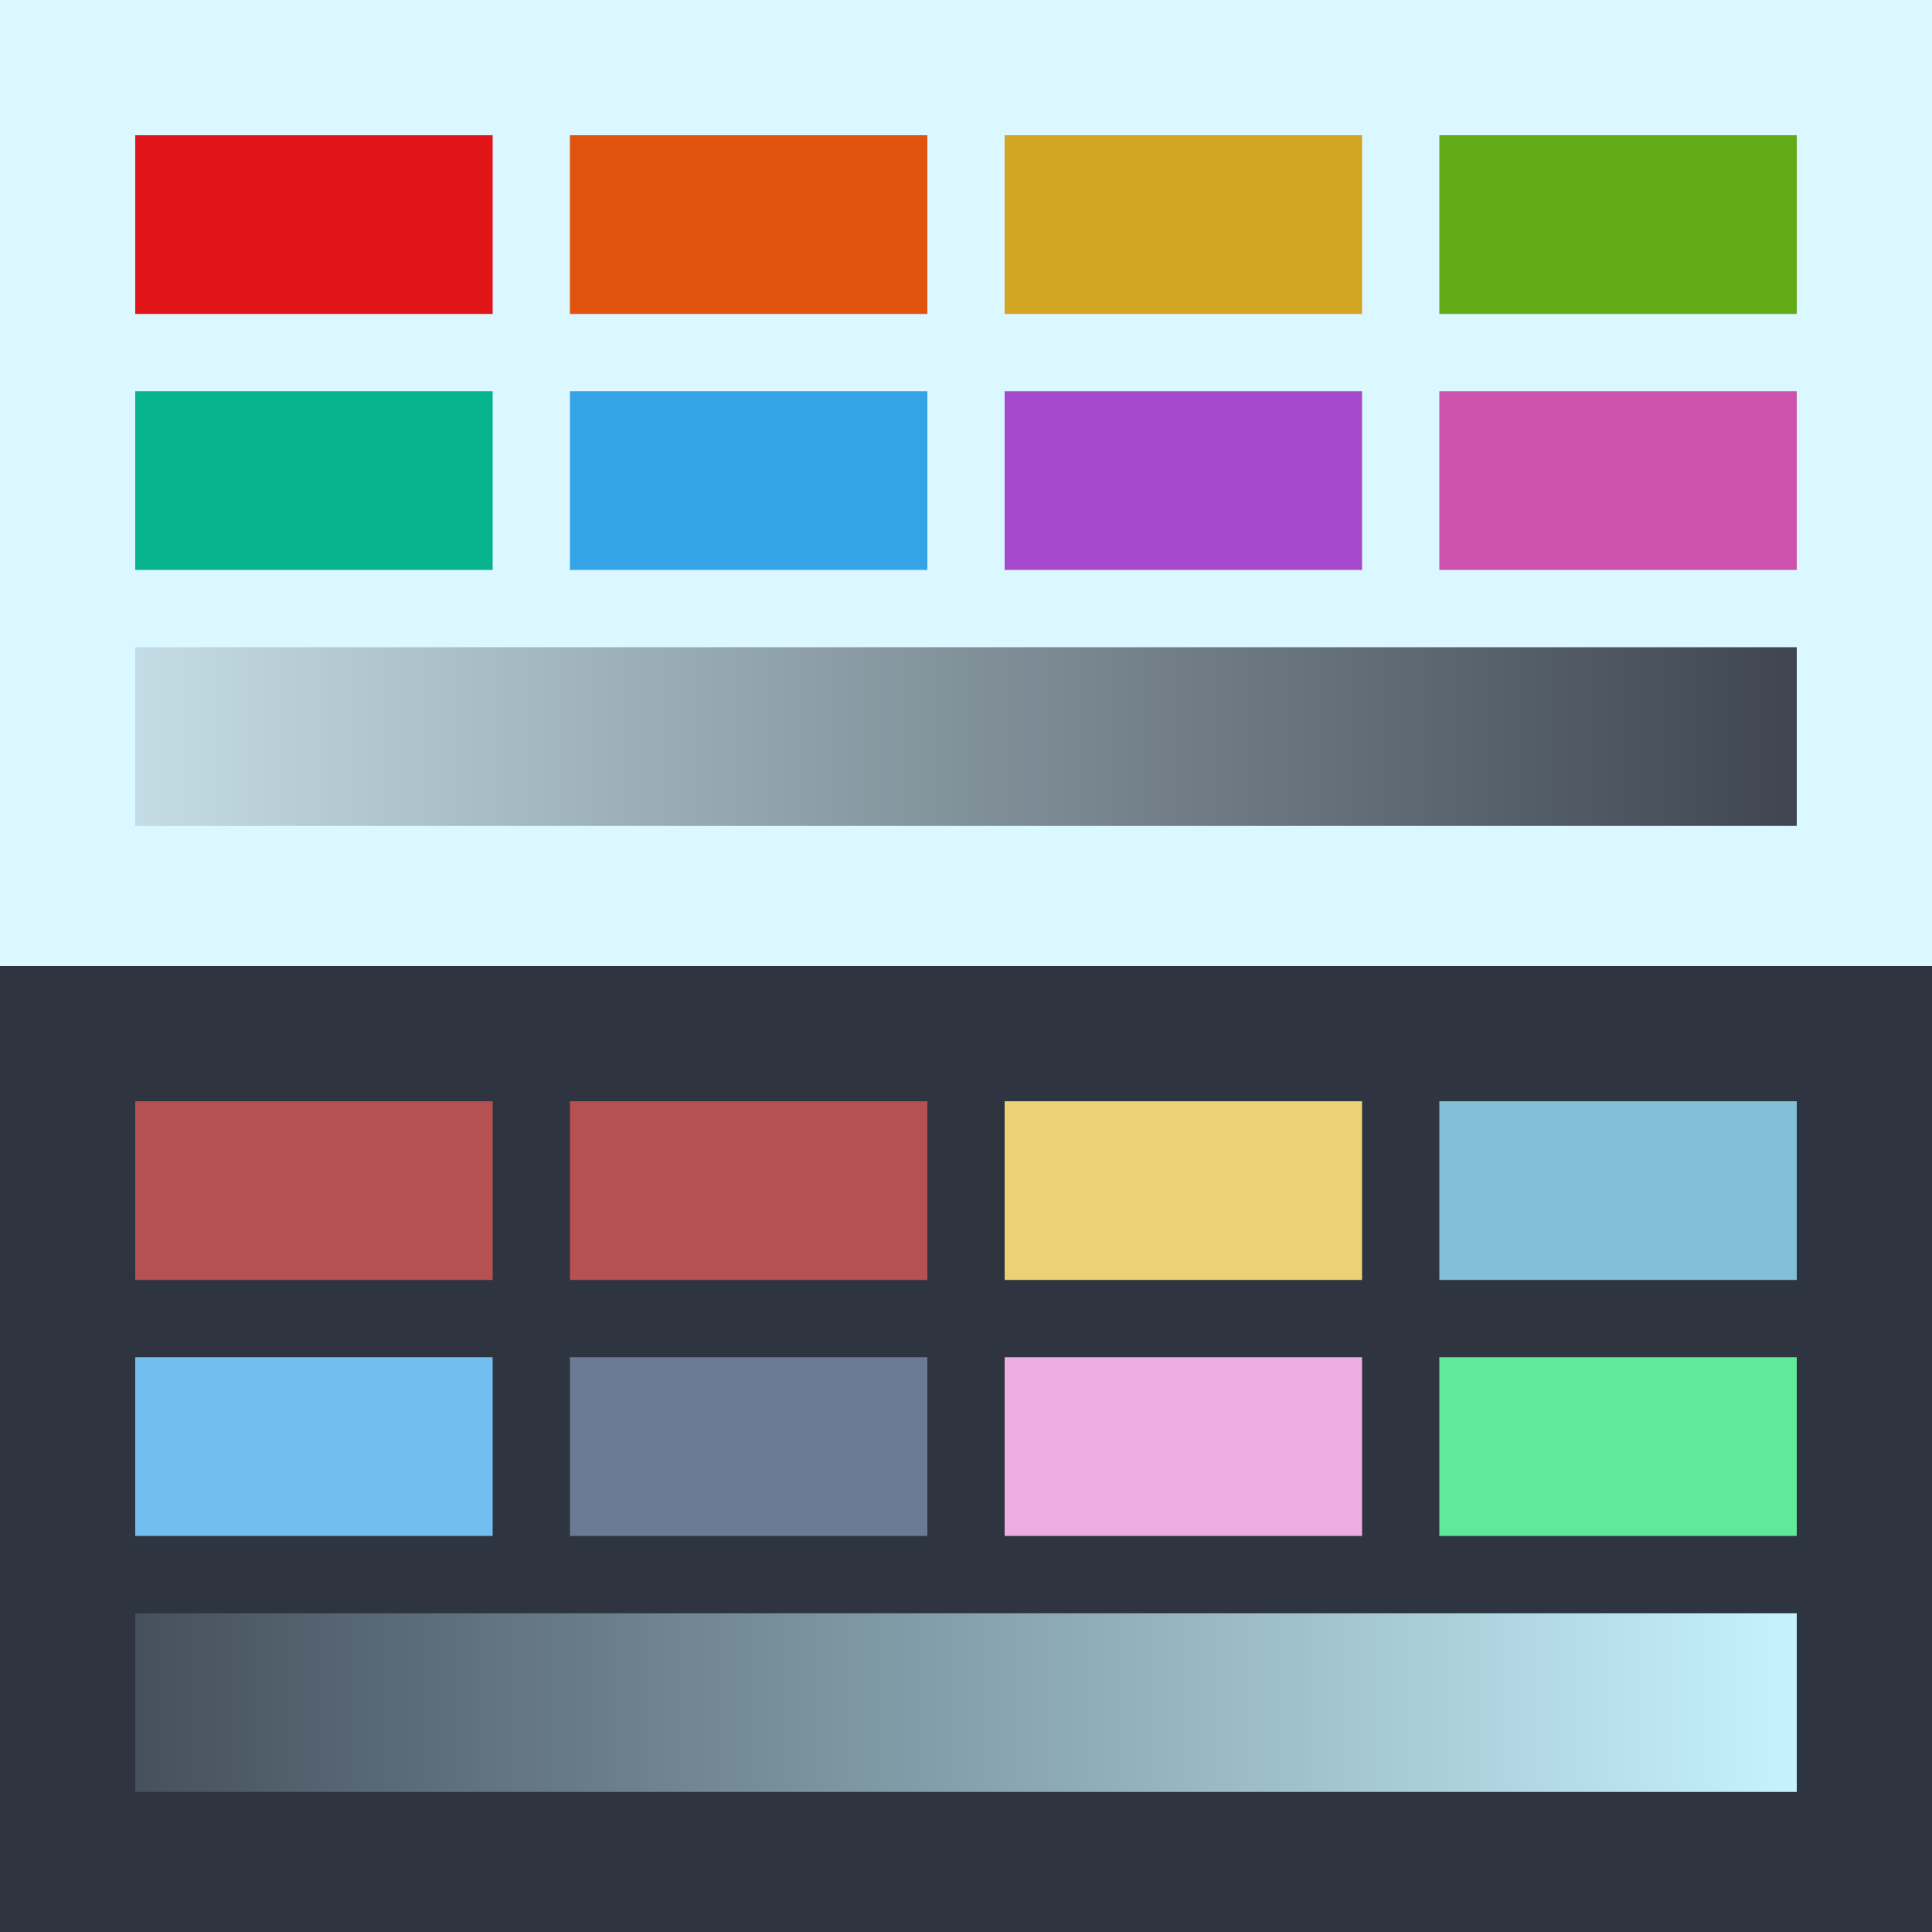 
        <svg width="400px" height="400px" viewBox="0 0 400 400" version="1.1" xmlns="http://www.w3.org/2000/svg" xmlns:xlink="http://www.w3.org/1999/xlink">
          <defs>
            <linearGradient x1="0%" y1="50%" x2="100%" y2="50%" id="shadeGradientLight">
              <stop stop-color="#c5dde6" offset="0%"></stop>
              <stop stop-color="#aec4cd" offset="16.67%"></stop>
              <stop stop-color="#98aab4" offset="33.33%"></stop>
              <stop stop-color="#81919a" offset="50%"></stop>
              <stop stop-color="#6b7781" offset="66.67%"></stop>
              <stop stop-color="#545e68" offset="83.33%"></stop>
              <stop stop-color="#3e444f" offset="100%"></stop>
            </linearGradient>
            <linearGradient x1="0%" y1="50%" x2="100%" y2="50%" id="shadeGradientDark">
              <stop stop-color="#444f5b" offset="0%"></stop>
              <stop stop-color="#5a6b77" offset="16.67%"></stop>
              <stop stop-color="#708692" offset="33.33%"></stop>
              <stop stop-color="#85a1ad" offset="50%"></stop>
              <stop stop-color="#9bbcc8" offset="66.67%"></stop>
              <stop stop-color="#b1d8e4" offset="83.33%"></stop>
              <stop stop-color="#c7f3ff" offset="100%"></stop>
            </linearGradient>
          </defs>
          <g id="light">
            <rect fill="#dbf7ff" x="0" y="0" width="400" height="200"></rect>
            <rect fill="#e11418" x="28" y="28" width="74" height="37"></rect>
            <rect fill="#e0530d" x="118" y="28" width="74" height="37"></rect>
            <rect fill="#d2a623" x="208" y="28" width="74" height="37"></rect>
            <rect fill="#61ab16" x="298" y="28" width="74" height="37"></rect>
            <rect fill="#06b38b" x="28" y="81" width="74" height="37"></rect>
            <rect fill="#34a4e7" x="118" y="81" width="74" height="37"></rect>
            <rect fill="#a549cd" x="208" y="81" width="74" height="37"></rect>
            <rect fill="#cc52ad" x="298" y="81" width="74" height="37"></rect>
            <rect fill="url(#shadeGradientLight)" x="28" y="134" width="344" height="37"></rect>
          </g>
          <g id="dark" transform="translate(0, 200)">
            <rect fill="#2e3440" x="0" y="0" width="400" height="200"></rect>
            <rect fill="#b75151" x="28" y="28" width="74" height="37"></rect>
            <rect fill="#b75151" x="118" y="28" width="74" height="37"></rect>
            <rect fill="#ecd175" x="208" y="28" width="74" height="37"></rect>
            <rect fill="#81c0d7" x="298" y="28" width="74" height="37"></rect>
            <rect fill="#71bfee" x="28" y="81" width="74" height="37"></rect>
            <rect fill="#6d7a96" x="118" y="81" width="74" height="37"></rect>
            <rect fill="#edade2" x="208" y="81" width="74" height="37"></rect>
            <rect fill="#61e99a" x="298" y="81" width="74" height="37"></rect>
            <rect fill="url(#shadeGradientDark)" x="28" y="134" width="344" height="37"></rect>
          </g>
        </svg>
      